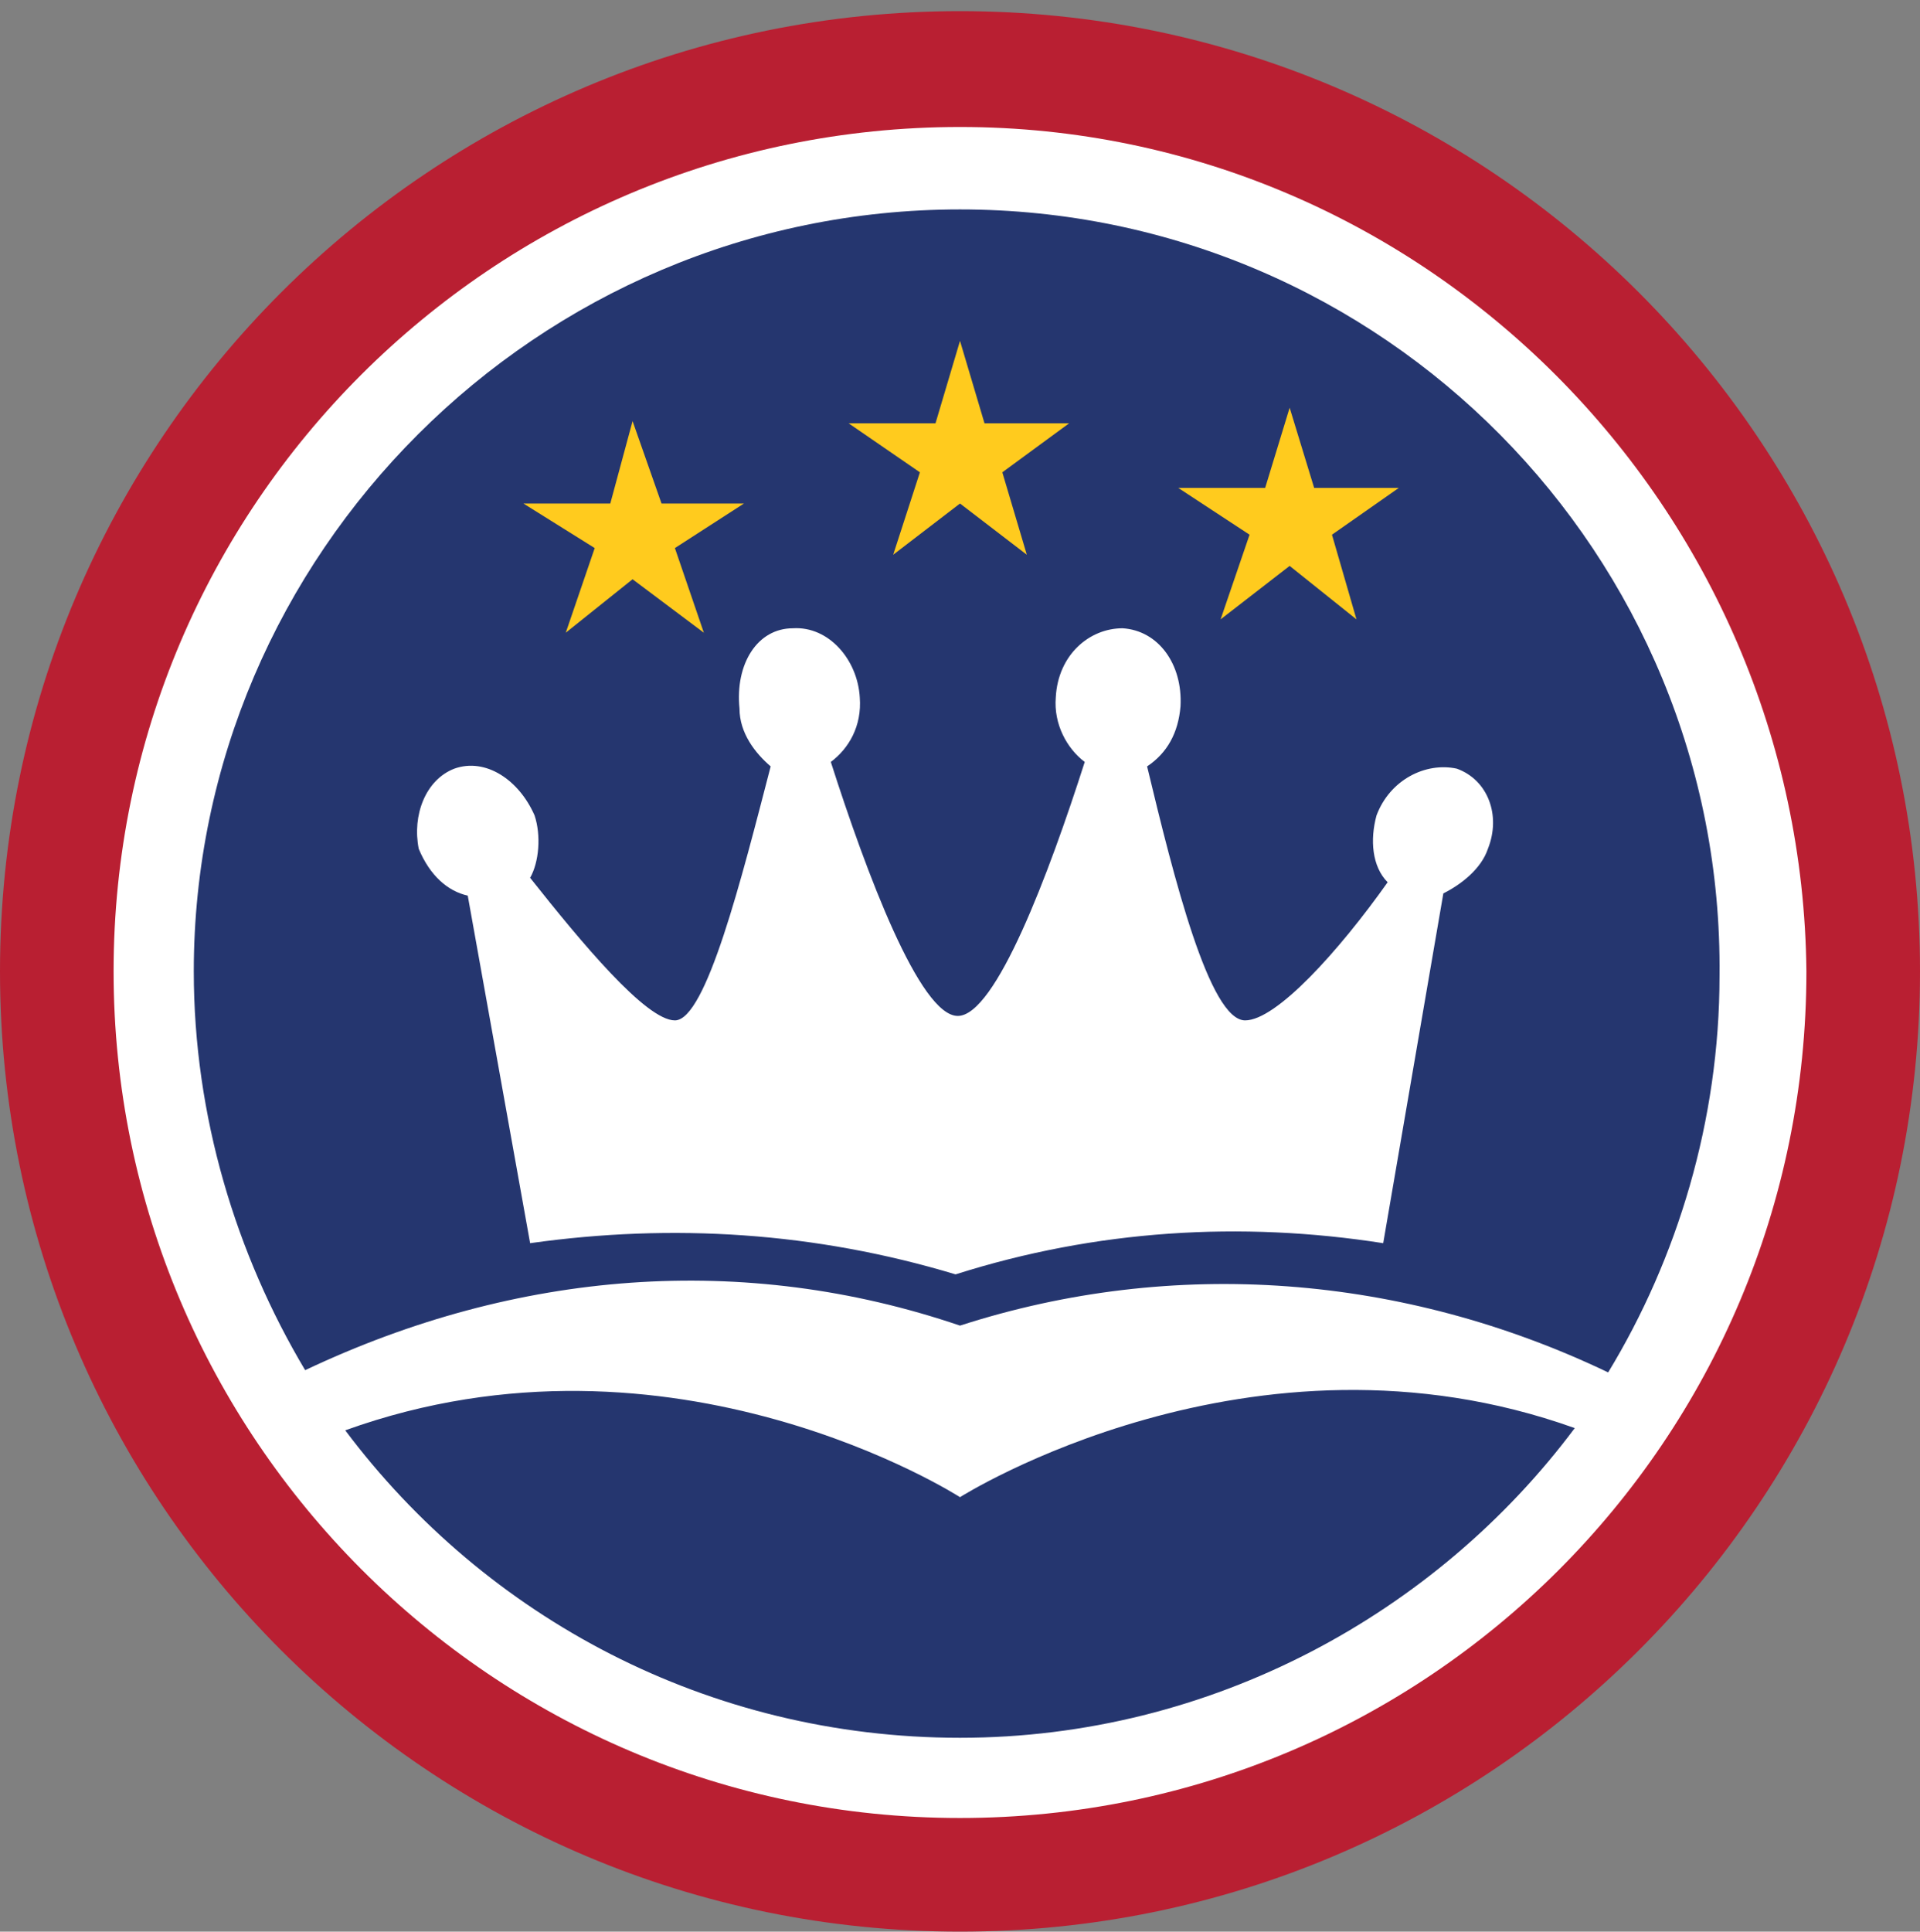 <?xml version="1.0" encoding="utf-8"?>
<!-- Generator: Adobe Illustrator 19.2.1, SVG Export Plug-In . SVG Version: 6.00 Build 0)  -->
<svg version="1.1" id="Layer_1" xmlns="http://www.w3.org/2000/svg" xmlns:xlink="http://www.w3.org/1999/xlink" x="0px" y="0px"
	 viewBox="0 0 86.2 86.7" style="enable-background:new 0 0 86.2 86.7;" xml:space="preserve">
<rect x="0" y="0" width="86.2" height="86.7" fill="#808080" stroke="none"/>
<style type="text/css">
	.st0{fill:#FFFFFF;}
	.st1{fill:#B91F32;}
	.st2{fill:#25366F;}
	.st3{fill:#FFCB1E;}
</style>
<g>
	<g>
		<circle class="st0" cx="43.1" cy="43.6" r="42.9"/>
		<g>
			<path class="st1" d="M43.1,86.7C19.3,86.7,0,67.4,0,43.6S19.3,0.5,43.1,0.5s43.1,19.3,43.1,43.1S66.9,86.7,43.1,86.7z M43.1,5.7
				c-21,0-38,17-38,37.9s17,38,38,38s38-17,38-38C80.9,22.8,64,5.7,43.1,5.7z"/>
			<g>
				<path class="st2" d="M43.1,59.5c9.6-3.1,19.9-2.3,29.1,2.1c3.1-5.1,5-11.3,5-17.8C77.4,24.9,62.1,9.4,43.1,9.4
					S8.7,24.9,8.7,43.6c0,6.5,1.9,12.7,5,17.9C23.2,57,33.4,56.2,43.1,59.5z M20.4,34.5c1.4-0.5,2.9,0.5,3.6,2.1
					c0.3,0.9,0.2,2.1-0.2,2.8c2.3,2.9,5.2,6.4,6.5,6.4c1.4,0,3-6.4,4.3-11.4c-0.7-0.6-1.4-1.5-1.4-2.6c-0.2-2,0.8-3.6,2.4-3.6
					c1.6-0.1,2.9,1.4,3,3.1c0.1,1.3-0.5,2.3-1.3,2.9c1.6,5,4,11.4,5.7,11.4s4.1-6.4,5.7-11.4c-0.8-0.6-1.4-1.7-1.3-2.9
					c0.1-1.9,1.5-3.1,3-3.1c1.6,0.1,2.7,1.6,2.6,3.5c-0.1,1.2-0.6,2.1-1.5,2.7c1.2,5,2.8,11.4,4.4,11.4c1.4,0,4.2-3.1,6.4-6.2
					c-0.7-0.7-0.8-1.9-0.5-3c0.6-1.6,2.2-2.4,3.6-2.1c1.4,0.5,2,2.1,1.4,3.6c-0.3,0.9-1.2,1.6-2,2l-2.7,15.7
					c-6.4-1-12.9-0.6-19.2,1.4c-6.3-1.9-12.7-2.3-19.1-1.4L21,40.2c-0.9-0.2-1.7-0.9-2.2-2.1C18.5,36.6,19.1,35,20.4,34.5z"/>
				<path class="st2" d="M43.1,67.2c0,0-12.9-8.3-27.6-3C21.8,72.6,31.8,78,43.1,78s21.4-5.6,27.6-13.9
					C56.2,58.9,43.1,67.2,43.1,67.2z"/>
			</g>
			<g>
				<polygon class="st3" points="28.4,18.9 29.7,22.6 33.4,22.6 30.3,24.6 31.6,28.4 28.4,26 25.4,28.4 26.7,24.6 23.5,22.6 
					27.4,22.6 				"/>
				<polygon class="st3" points="43.1,15.3 44.2,19 48,19 45,21.2 46.1,24.9 43.1,22.6 40.1,24.9 41.3,21.2 38.1,19 42,19 				"/>
				<polygon class="st3" points="57.9,18.3 59,21.9 62.8,21.9 59.8,24 60.9,27.8 57.9,25.4 54.8,27.8 56.1,24 52.9,21.9 56.8,21.9 
									"/>
			</g>
		</g>
	</g>
</g>
</svg>
